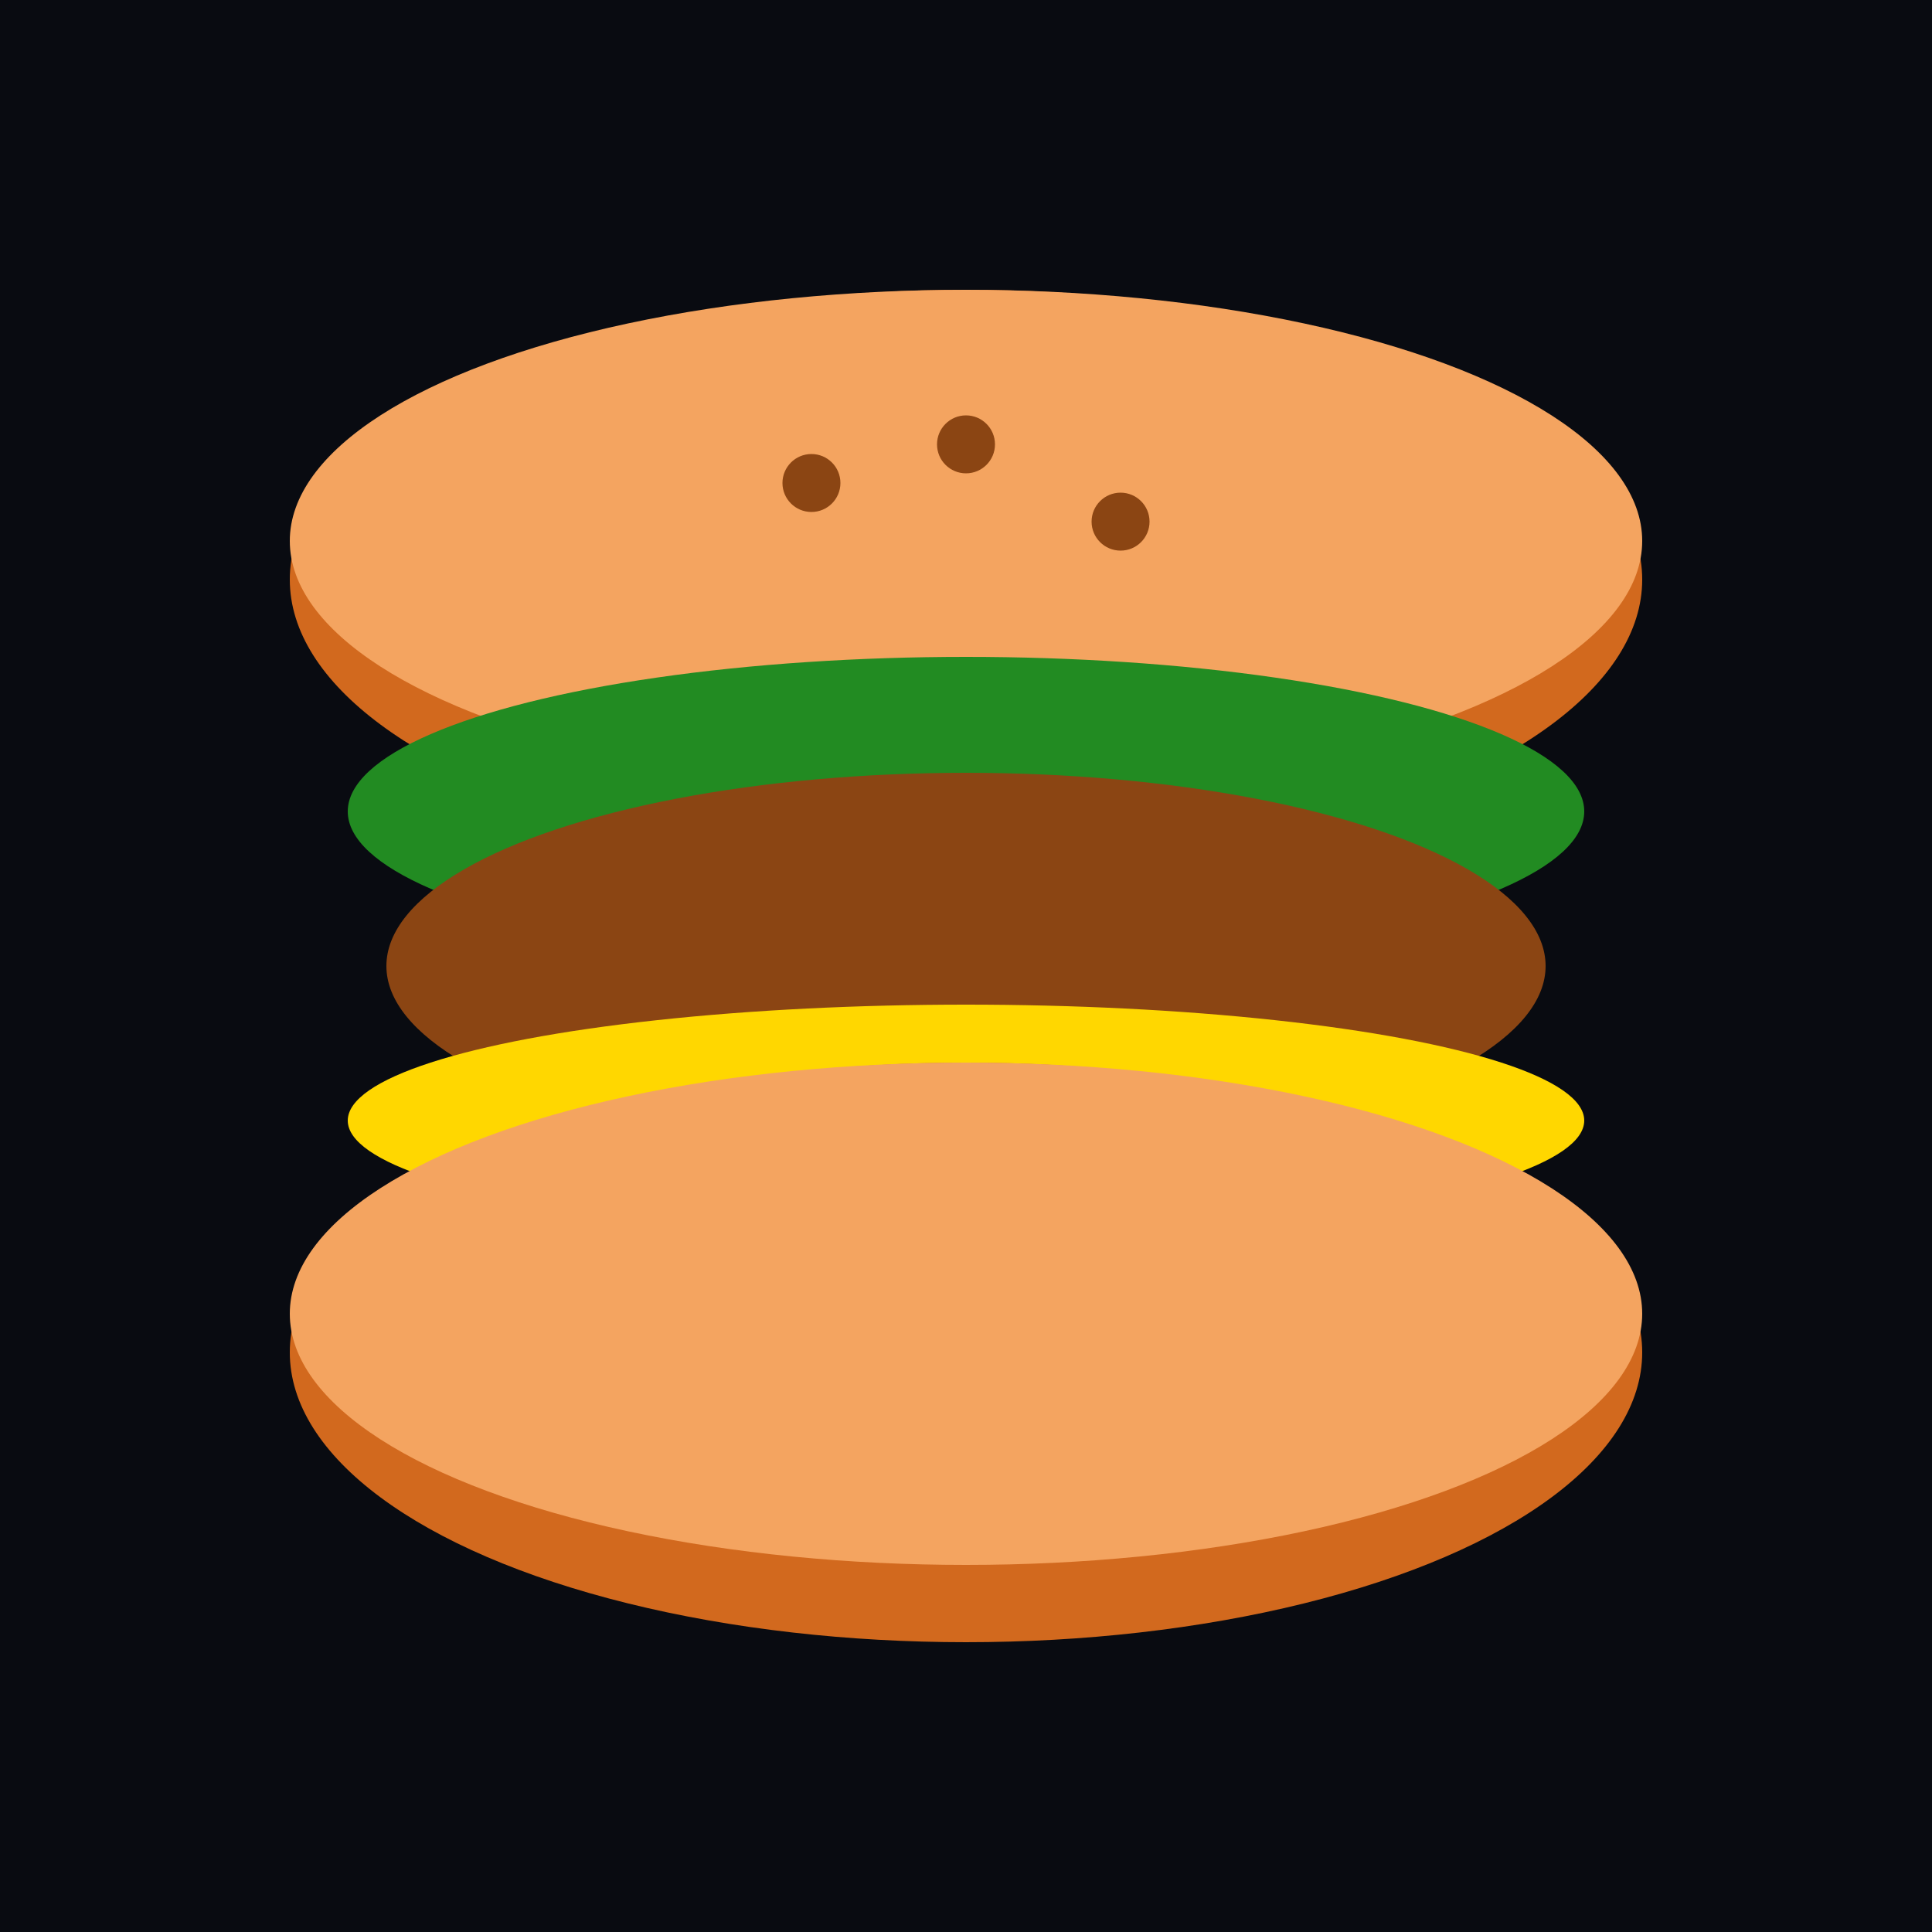 <svg xmlns="http://www.w3.org/2000/svg" viewBox="0 0 100 100">
  <!-- Fondo -->
  <rect width="100" height="100" fill="#090B11"/>
  
  <!-- Pan superior -->
  <ellipse cx="50" cy="30" rx="35" ry="15" fill="#D2691E"/>
  <ellipse cx="50" cy="28" rx="35" ry="13" fill="#F4A460"/>
  
  <!-- Lechuga -->
  <ellipse cx="50" cy="42" rx="32" ry="8" fill="#228B22"/>
  
  <!-- Carne -->
  <ellipse cx="50" cy="50" rx="30" ry="10" fill="#8B4513"/>
  
  <!-- Queso -->
  <ellipse cx="50" cy="58" rx="32" ry="6" fill="#FFD700"/>
  
  <!-- Pan inferior -->
  <ellipse cx="50" cy="70" rx="35" ry="15" fill="#D2691E"/>
  <ellipse cx="50" cy="68" rx="35" ry="13" fill="#F4A460"/>
  
  <!-- Semillas en el pan superior -->
  <circle cx="42" cy="25" r="1.5" fill="#8B4513"/>
  <circle cx="58" cy="27" r="1.5" fill="#8B4513"/>
  <circle cx="50" cy="23" r="1.5" fill="#8B4513"/>
</svg>

